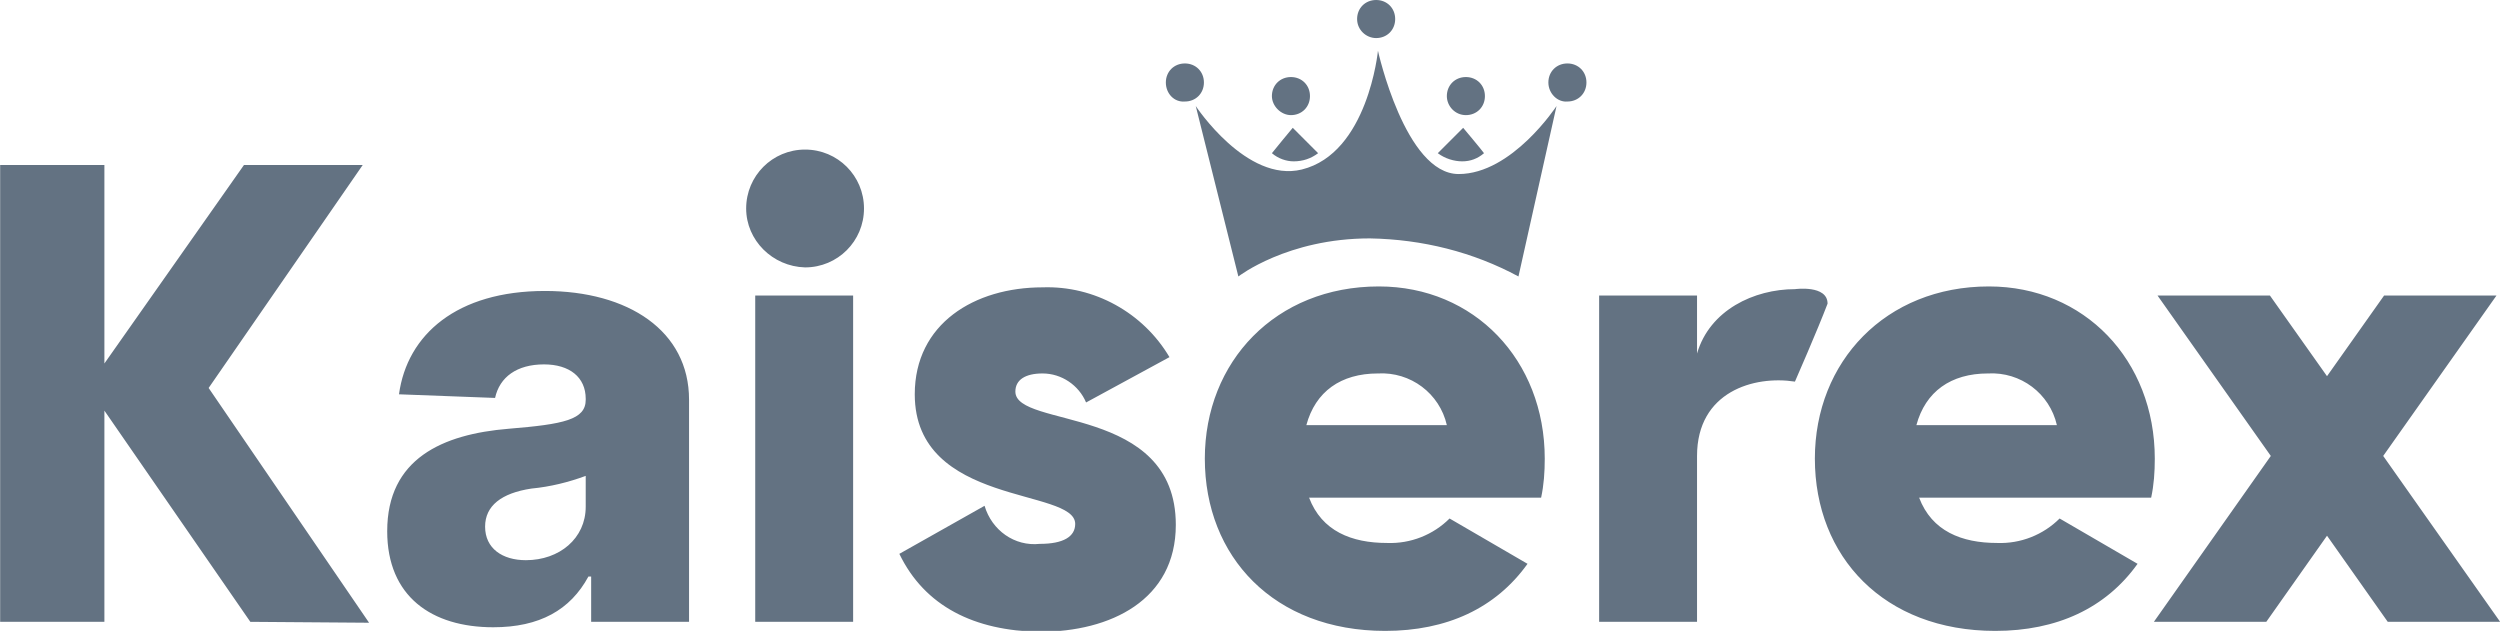 <svg xmlns="http://www.w3.org/2000/svg" viewBox="0 0 275.8 69.6" style="enable-background:new 0 0 275.8 69.6" xml:space="preserve"><path d="M1702.6 3259.1c0-10.7 7.8-19 19.2-19 10.5 0 18.3 8.1 18.3 19 0 1.5-.1 2.9-.4 4.3h-25.6c1.4 3.7 4.7 5 8.6 5 2.6.1 5.1-.9 6.9-2.7l8.6 5c-3.5 4.9-8.9 7.4-15.7 7.4-12.3 0-19.9-8.2-19.9-19zm11.2-3.7h15.5c-.8-3.5-4-5.9-7.6-5.7-4.1 0-6.9 2-7.9 5.7zm-78.5 3.7c0-10.7 7.8-19 19.2-19 10.5 0 18.3 8.1 18.3 19 0 1.5-.1 2.9-.4 4.3h-25.6c1.4 3.7 4.7 5 8.6 5 2.6.1 5.1-.9 6.9-2.7l8.6 5c-3.5 4.9-8.9 7.4-15.7 7.4-12.3 0-19.9-8.2-19.9-19zm11.2-3.7h15.5c-.8-3.5-4-5.9-7.6-5.7-4.1 0-6.9 2-7.9 5.7zm-44.9 14.2 9.4-5.3c.8 2.7 3.3 4.5 6.1 4.2 2.6 0 3.9-.8 3.9-2.2 0-4-17.7-1.9-17.7-14.3 0-7.8 6.6-11.8 14.1-11.8 5.7-.2 11.1 2.8 14 7.7l-9.2 5c-.8-1.9-2.7-3.2-4.8-3.2-1.9 0-3 .7-3 2 0 4.1 17.7 1.4 17.7 14.7 0 8.3-7.2 11.8-15 11.8-7.2-.1-12.7-2.8-15.5-8.6zm-56.5-2.5c0-8 6.1-10.7 13.4-11.3 6.1-.5 8.5-1 8.5-3.2v-.1c0-2.4-1.8-3.8-4.6-3.8-3 0-4.9 1.4-5.4 3.7l-10.6-.4c.9-6.6 6.4-11.4 16.1-11.4 9.2 0 15.9 4.4 15.9 12v24.5h-10.8v-5h-.3c-2 3.7-5.4 5.6-10.5 5.6-6.8 0-11.7-3.4-11.7-10.6zm15.9-4.7c-3.3.5-5.1 1.9-5.1 4.2 0 2.4 1.9 3.7 4.5 3.7 3.7 0 6.6-2.4 6.6-5.9v-3.4c-1.9.7-3.9 1.2-6 1.4zm204.8 14.7-6.7-9.5-6.7 9.5H1740l12.9-18.3-12.5-17.7h12.4l6.3 8.9 6.3-8.9h12.4l-12.5 17.7 12.9 18.3h-12.4zm-87 0v-36h10.8v6.4c1.4-4.8 6.3-7.1 10.8-7.1 0 0 3.6-.5 3.6 1.6-1.1 2.9-3.6 8.6-3.6 8.6-4.5-.7-10.8 1.1-10.8 8.2v18.3h-10.8zm-93.1 0v-36h10.8v36h-10.8zm-55.7 0-16.1-23.3v23.3h-11.5v-50.4h11.5v21.9l15.4-21.9h13.1l-17 24.6 17.7 25.9-13.1-.1zm123.5-42.3c-9.1 0-14.5 4.2-14.5 4.2l-4.7-18.8s5.6 8.5 11.7 7c7.3-1.8 8.4-13.1 8.4-13.1s3 13.6 8.9 13.6 10.8-7.5 10.8-7.5l-4.2 18.8c-5-2.7-10.6-4.1-16.4-4.2zm-68.8-3.3c0-3.6 2.9-6.5 6.5-6.5s6.5 2.9 6.5 6.5-2.9 6.5-6.5 6.5c-3.6-.1-6.5-3-6.5-6.5zm76.3-6.1 2.8-2.8s2.1 2.5 2.3 2.8c-.7.6-1.5.9-2.4.9-.9 0-1.9-.3-2.7-.9zm-18.3 0c.3-.4 2.3-2.8 2.3-2.8l2.8 2.8c-.8.6-1.7.9-2.7.9-.8 0-1.7-.3-2.4-.9zm19.3-6.3c0-1.2.9-2.1 2.1-2.1s2.1.9 2.1 2.1c0 1.2-.9 2.1-2.1 2.1-1.2 0-2.1-1-2.1-2.1zm-19.3 0c0-1.2.9-2.1 2.1-2.1s2.1.9 2.1 2.1c0 1.2-.9 2.1-2.1 2.1-1.1 0-2.1-1-2.1-2.1zm30.5-1.5c0-1.2.9-2.1 2.1-2.1s2.1.9 2.1 2.1c0 1.2-.9 2.1-2.1 2.1-1.1.1-2.1-.9-2.1-2.1 0 .1 0 .1 0 0zm-42.2 0c0-1.2.9-2.1 2.1-2.1s2.1.9 2.1 2.1c0 1.2-.9 2.1-2.1 2.1-1.2.1-2.1-.9-2.1-2.1 0 .1 0 .1 0 0zm21.1-7c0-1.2.9-2.1 2.1-2.1 1.2 0 2.1.9 2.1 2.1 0 1.2-.9 2.1-2.1 2.1-1.1 0-2.1-.9-2.1-2.1z" style="fill:#637282" transform="translate(-1502.384 -3208.5)"/></svg>